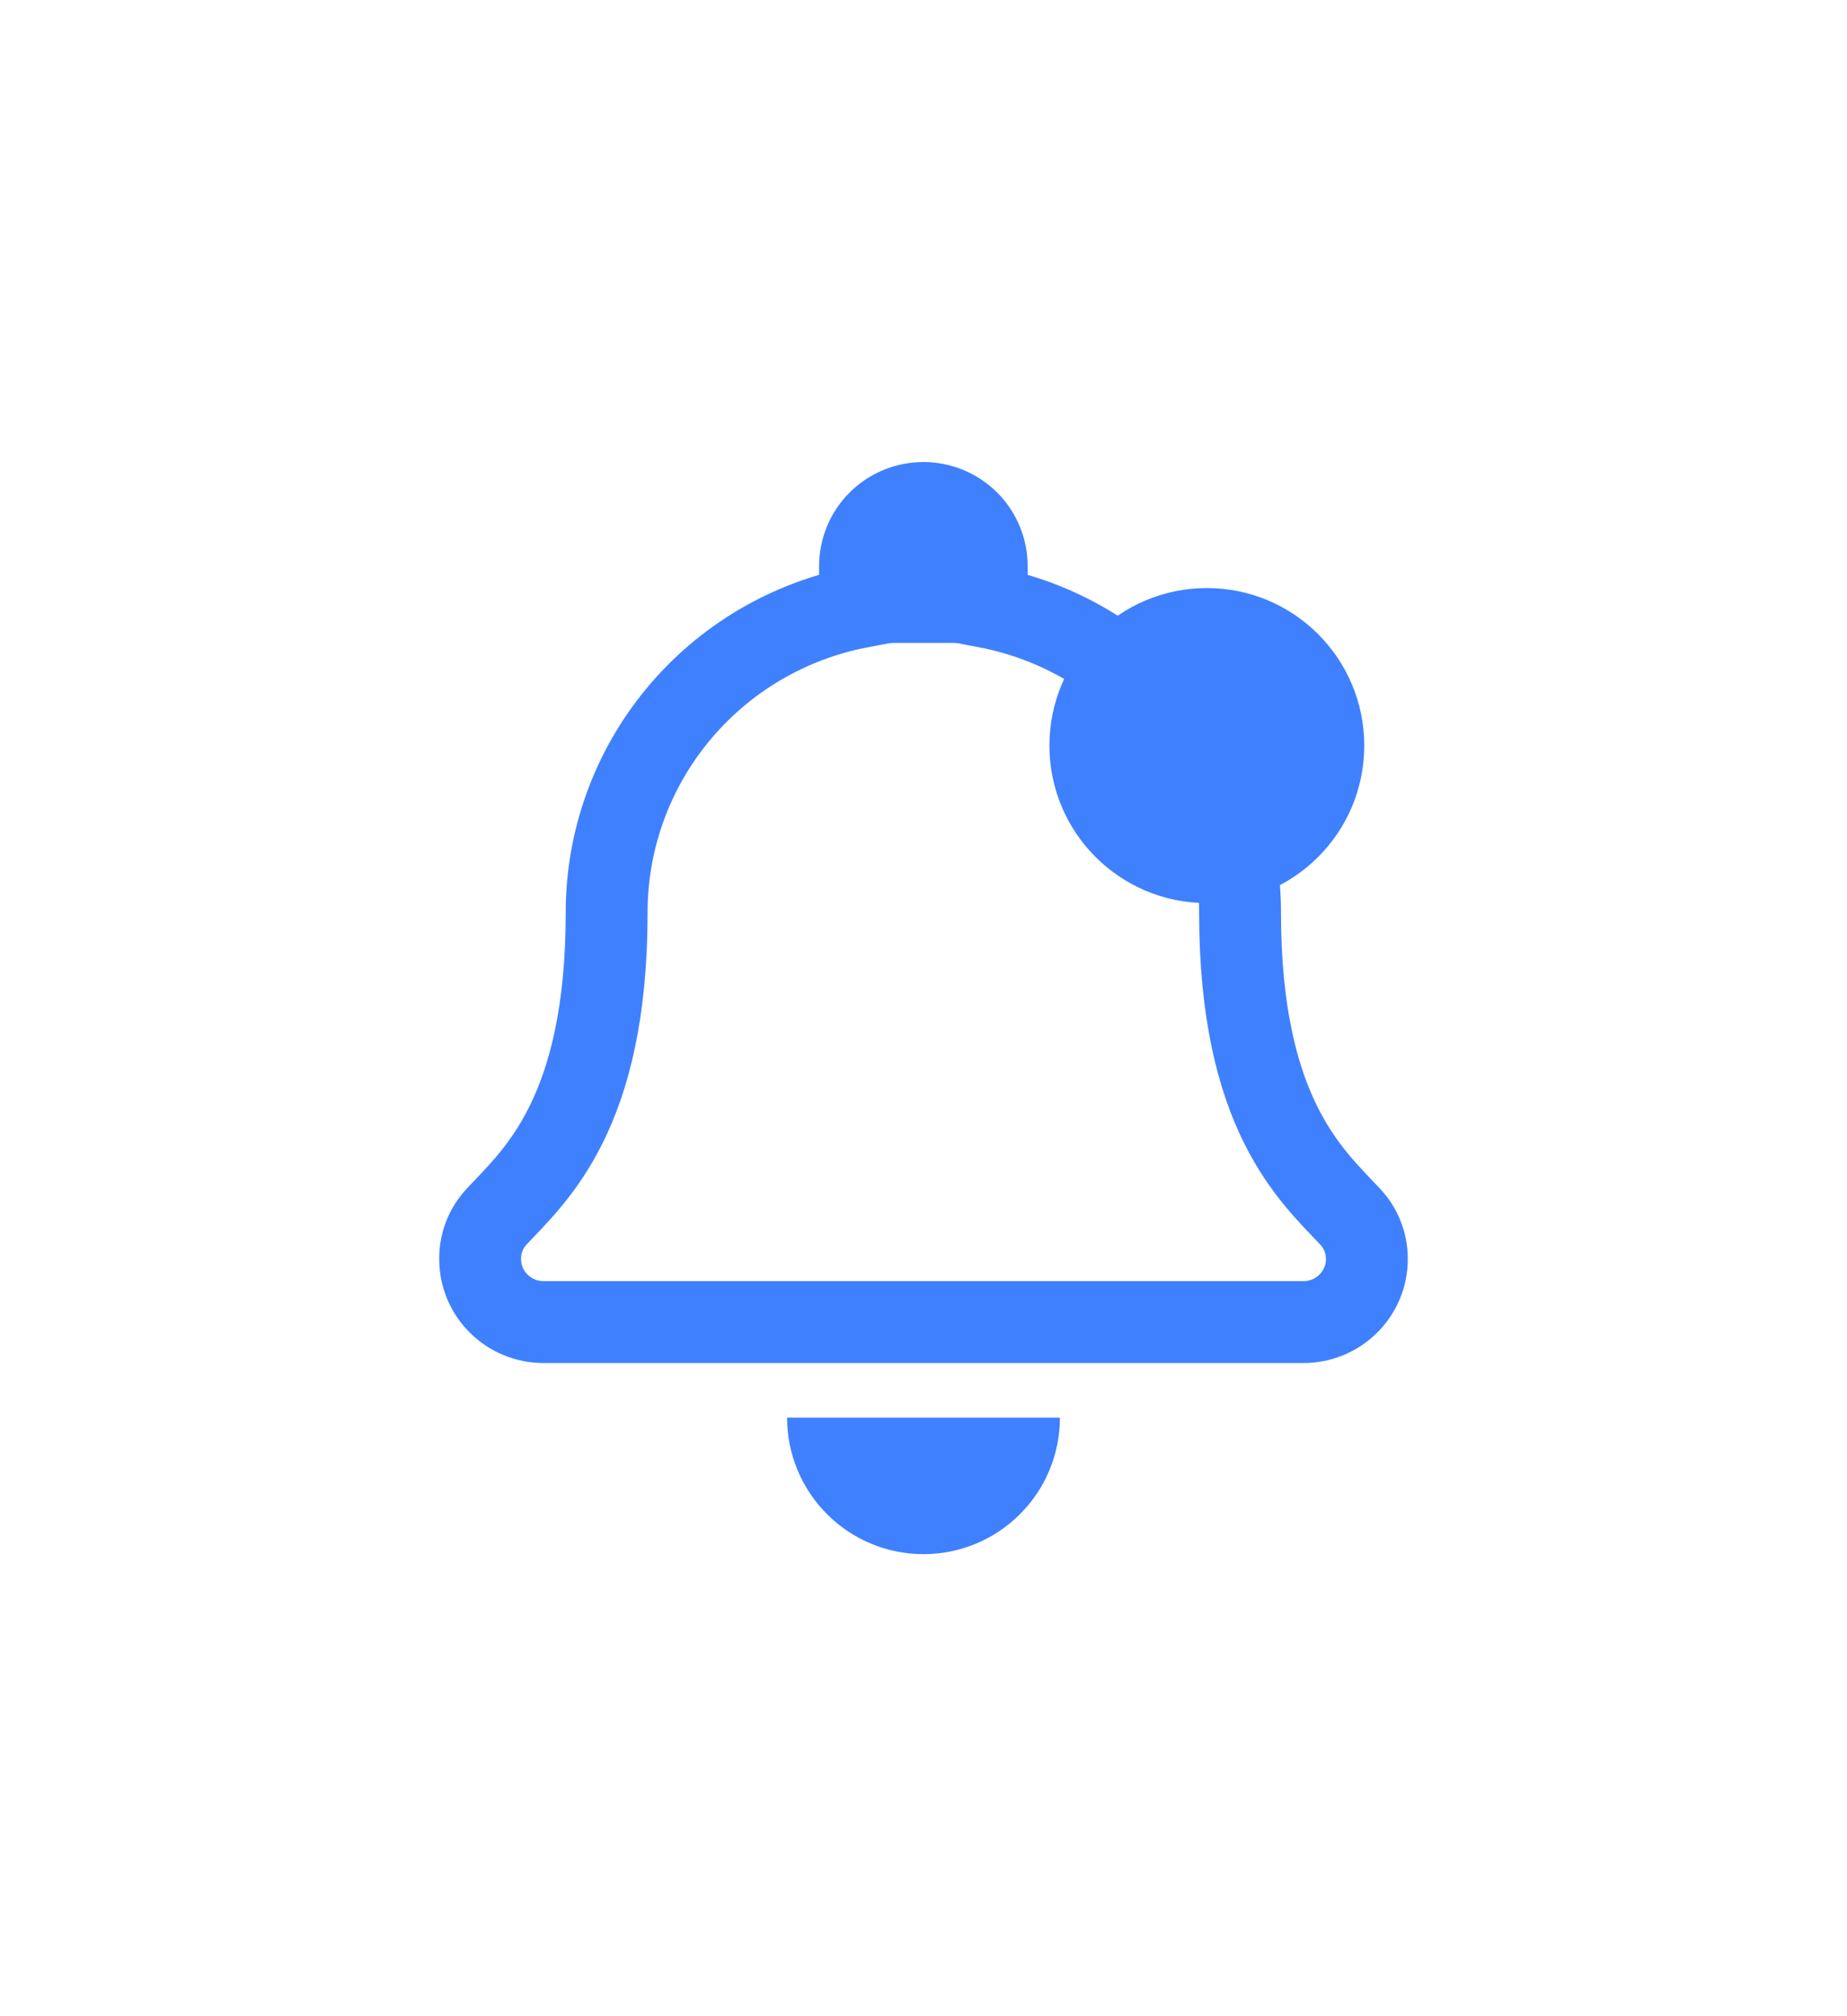 <svg width="44" height="48" viewBox="0 0 44 48" fill="none" xmlns="http://www.w3.org/2000/svg">
<path d="M32.157 28.958C31.246 27.984 29.541 26.52 29.541 21.725C29.543 20.004 28.941 18.337 27.84 17.009C26.738 15.681 25.205 14.777 23.506 14.452V13.475C23.506 13.278 23.467 13.083 23.391 12.901C23.315 12.719 23.204 12.554 23.064 12.414C22.924 12.275 22.757 12.165 22.574 12.089C22.391 12.014 22.195 11.975 21.997 11.975C21.799 11.975 21.602 12.014 21.419 12.089C21.236 12.165 21.07 12.275 20.93 12.414C20.79 12.554 20.678 12.719 20.603 12.901C20.527 13.083 20.488 13.278 20.488 13.475V14.452C18.788 14.777 17.255 15.681 16.154 17.009C15.052 18.337 14.45 20.004 14.452 21.725C14.452 26.52 12.747 27.984 11.837 28.958C11.577 29.233 11.434 29.597 11.438 29.975C11.438 30.172 11.477 30.368 11.553 30.55C11.629 30.732 11.741 30.898 11.882 31.037C12.022 31.176 12.189 31.287 12.373 31.362C12.556 31.437 12.753 31.475 12.951 31.475H31.049C31.247 31.475 31.444 31.437 31.628 31.362C31.811 31.287 31.978 31.176 32.118 31.037C32.259 30.898 32.371 30.732 32.447 30.55C32.523 30.368 32.562 30.172 32.562 29.975C32.564 29.596 32.419 29.232 32.157 28.958Z" stroke="#3F80FF" stroke-width="1.95"/>
<path d="M20.375 12.787H23.625V14.412L22.812 15.306H22H21.188L20.375 14.412V12.787Z" fill="#3F80FF"/>
<path d="M25.25 33.75C25.25 34.612 24.908 35.439 24.298 36.048C23.689 36.658 22.862 37 22 37C21.138 37 20.311 36.658 19.702 36.048C19.092 35.439 18.75 34.612 18.75 33.75L22 33.75H25.25Z" fill="#3F80FF"/>
<circle cx="28.75" cy="17.75" r="3.75" fill="#3F80FF"/>
</svg>
